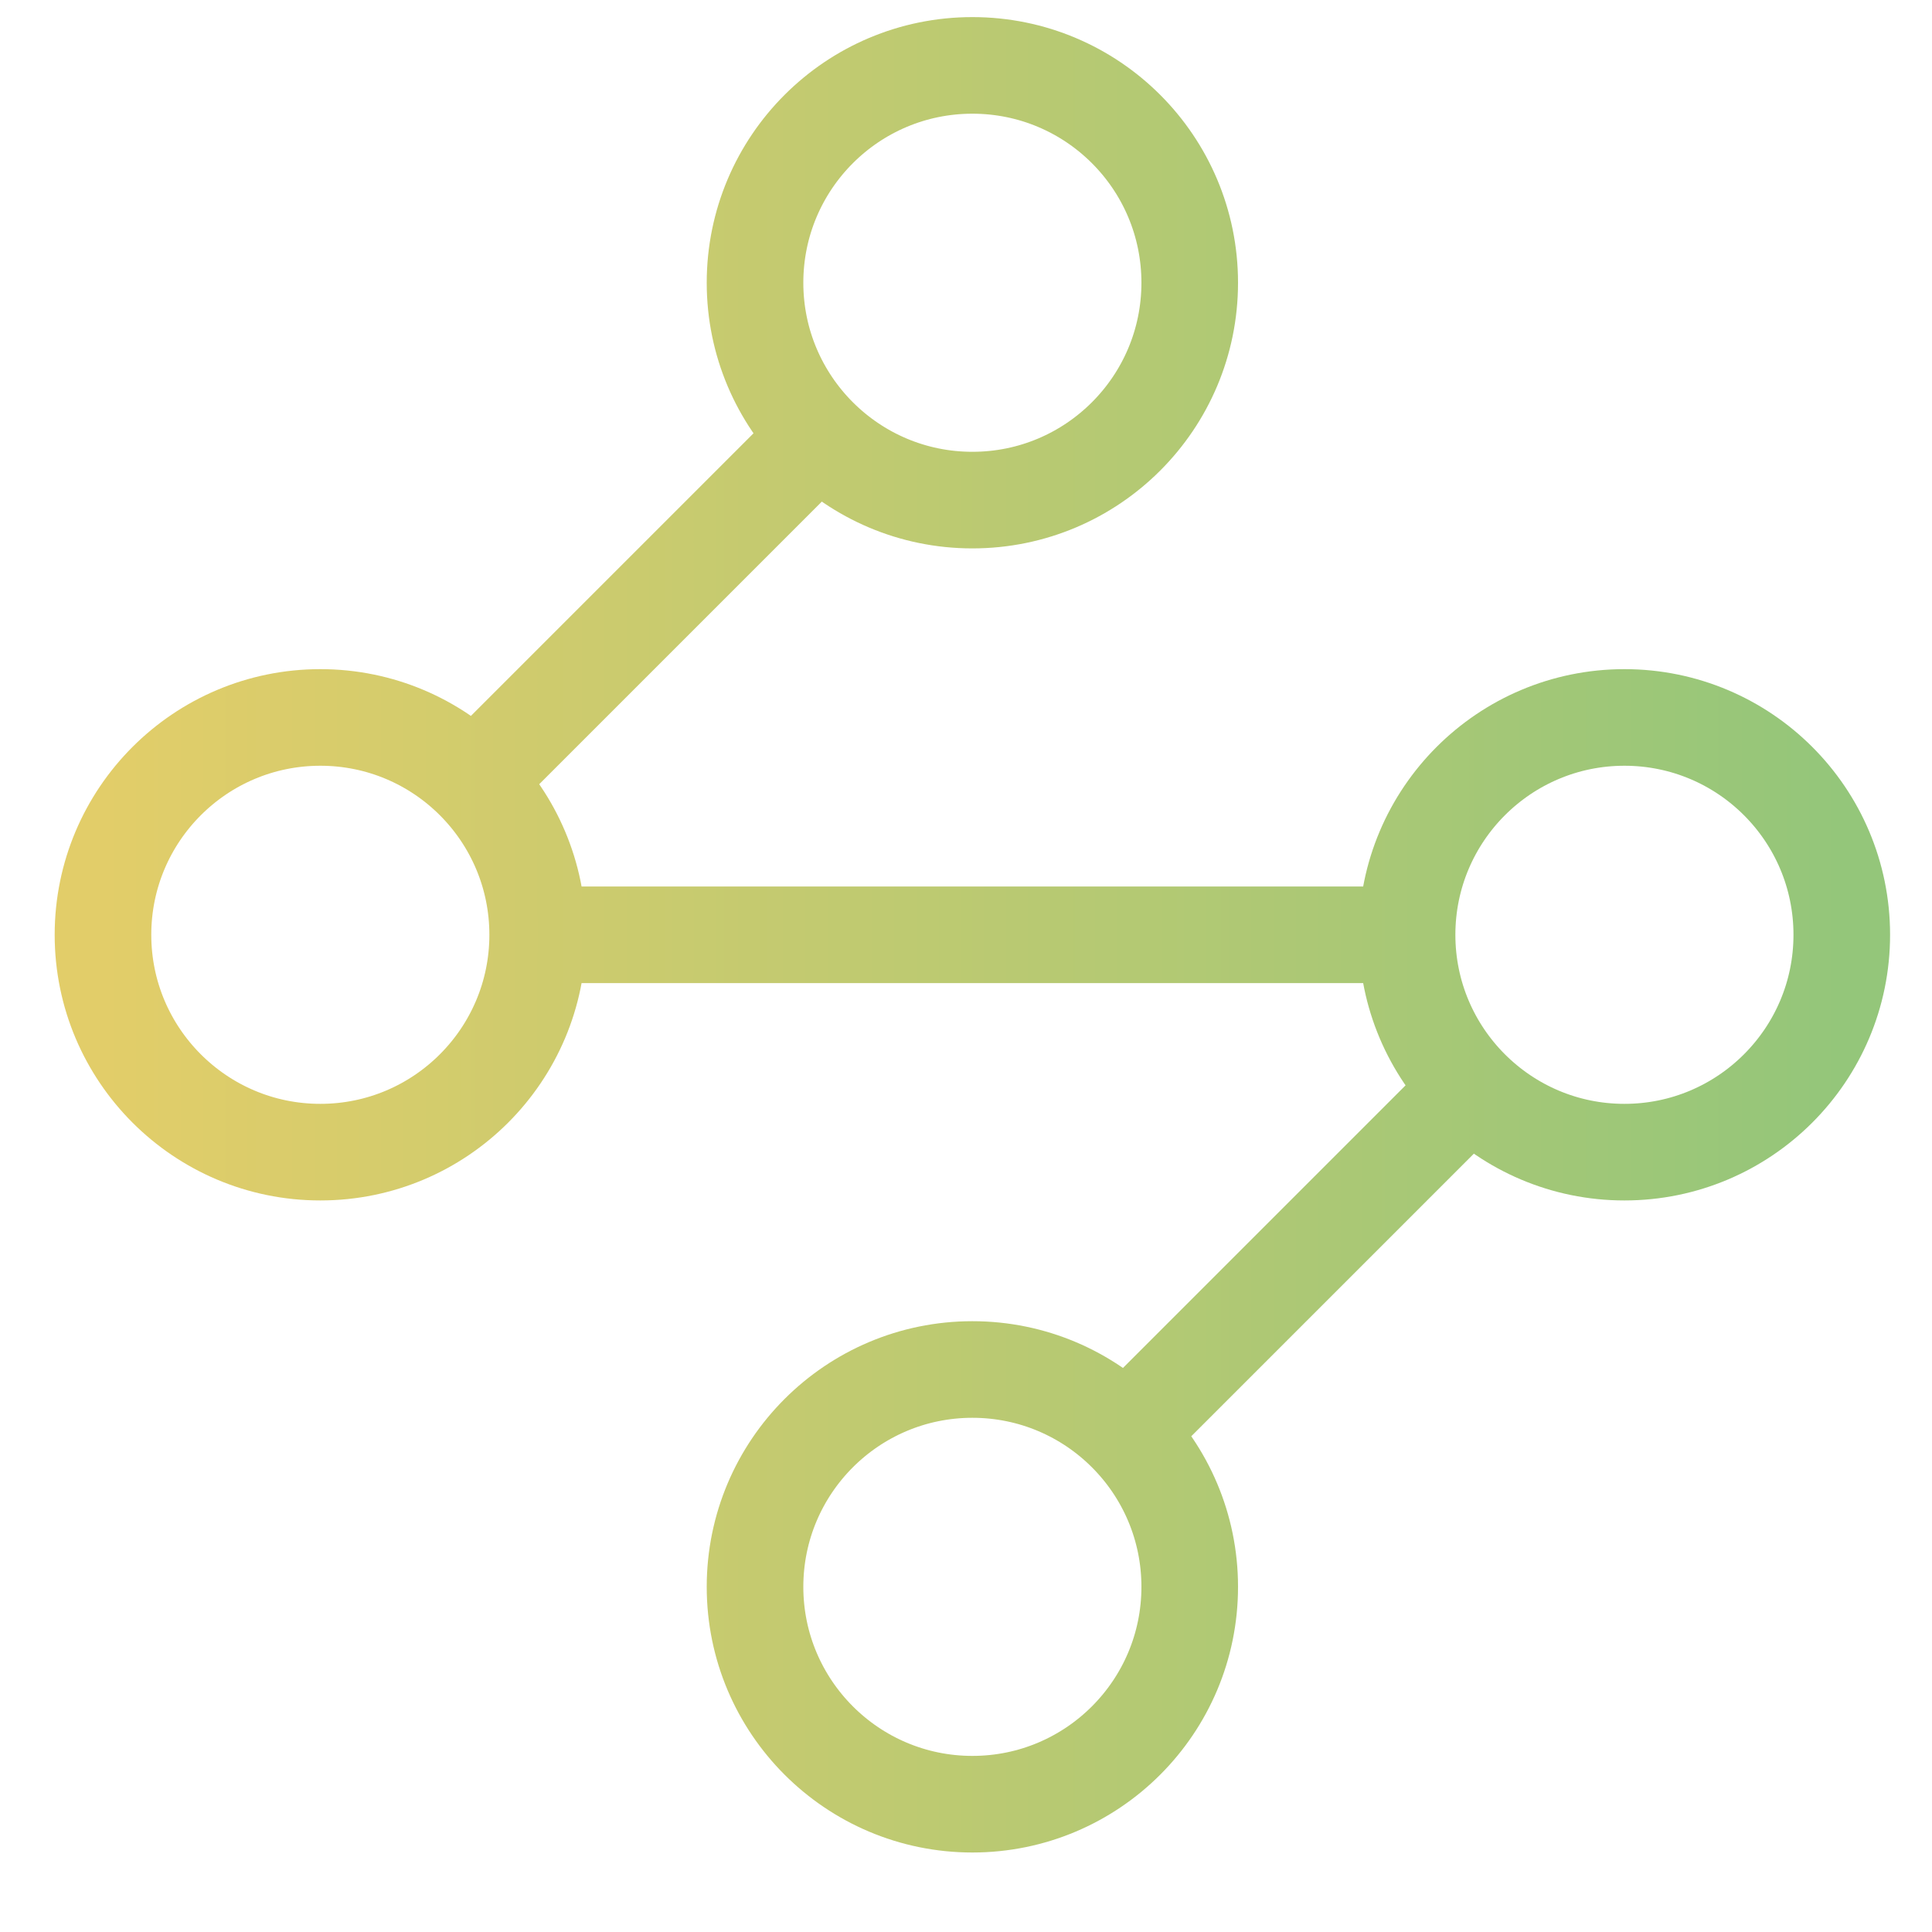 <svg width="20" height="20" viewBox="0 0 20 20" fill="none" xmlns="http://www.w3.org/2000/svg">
<path d="M8.446 4.547L4.936 8.057M5.566 9.677C5.566 10.919 4.559 11.927 3.316 11.927C2.074 11.927 1.066 10.919 1.066 9.677C1.066 8.434 2.074 7.427 3.316 7.427C4.559 7.427 5.566 8.434 5.566 9.677ZM5.566 9.677L14.566 9.677M14.566 9.677C14.566 10.919 15.574 11.927 16.816 11.927C18.059 11.927 19.066 10.919 19.066 9.677C19.066 8.434 18.059 7.427 16.816 7.427C15.574 7.427 14.566 8.434 14.566 9.677ZM11.686 14.807L15.196 11.297M12.316 2.927C12.316 4.169 11.309 5.177 10.066 5.177C8.824 5.177 7.816 4.169 7.816 2.927C7.816 1.684 8.824 0.677 10.066 0.677C11.309 0.677 12.316 1.684 12.316 2.927ZM12.316 16.427C12.316 17.669 11.309 18.677 10.066 18.677C8.824 18.677 7.816 17.669 7.816 16.427C7.816 15.184 8.824 14.177 10.066 14.177C11.309 14.177 12.316 15.184 12.316 16.427Z" stroke="url(#paint0_linear_801_381)" stroke-linecap="round" stroke-linejoin="round"/>
<defs>
<linearGradient id="paint0_linear_801_381" x1="1.066" y1="9.677" x2="19.066" y2="9.677" gradientUnits="userSpaceOnUse">
<stop stop-color="#E2CD69"/>
<stop offset="1" stop-color="#94C67A"/>
</linearGradient>
</defs>
</svg>
